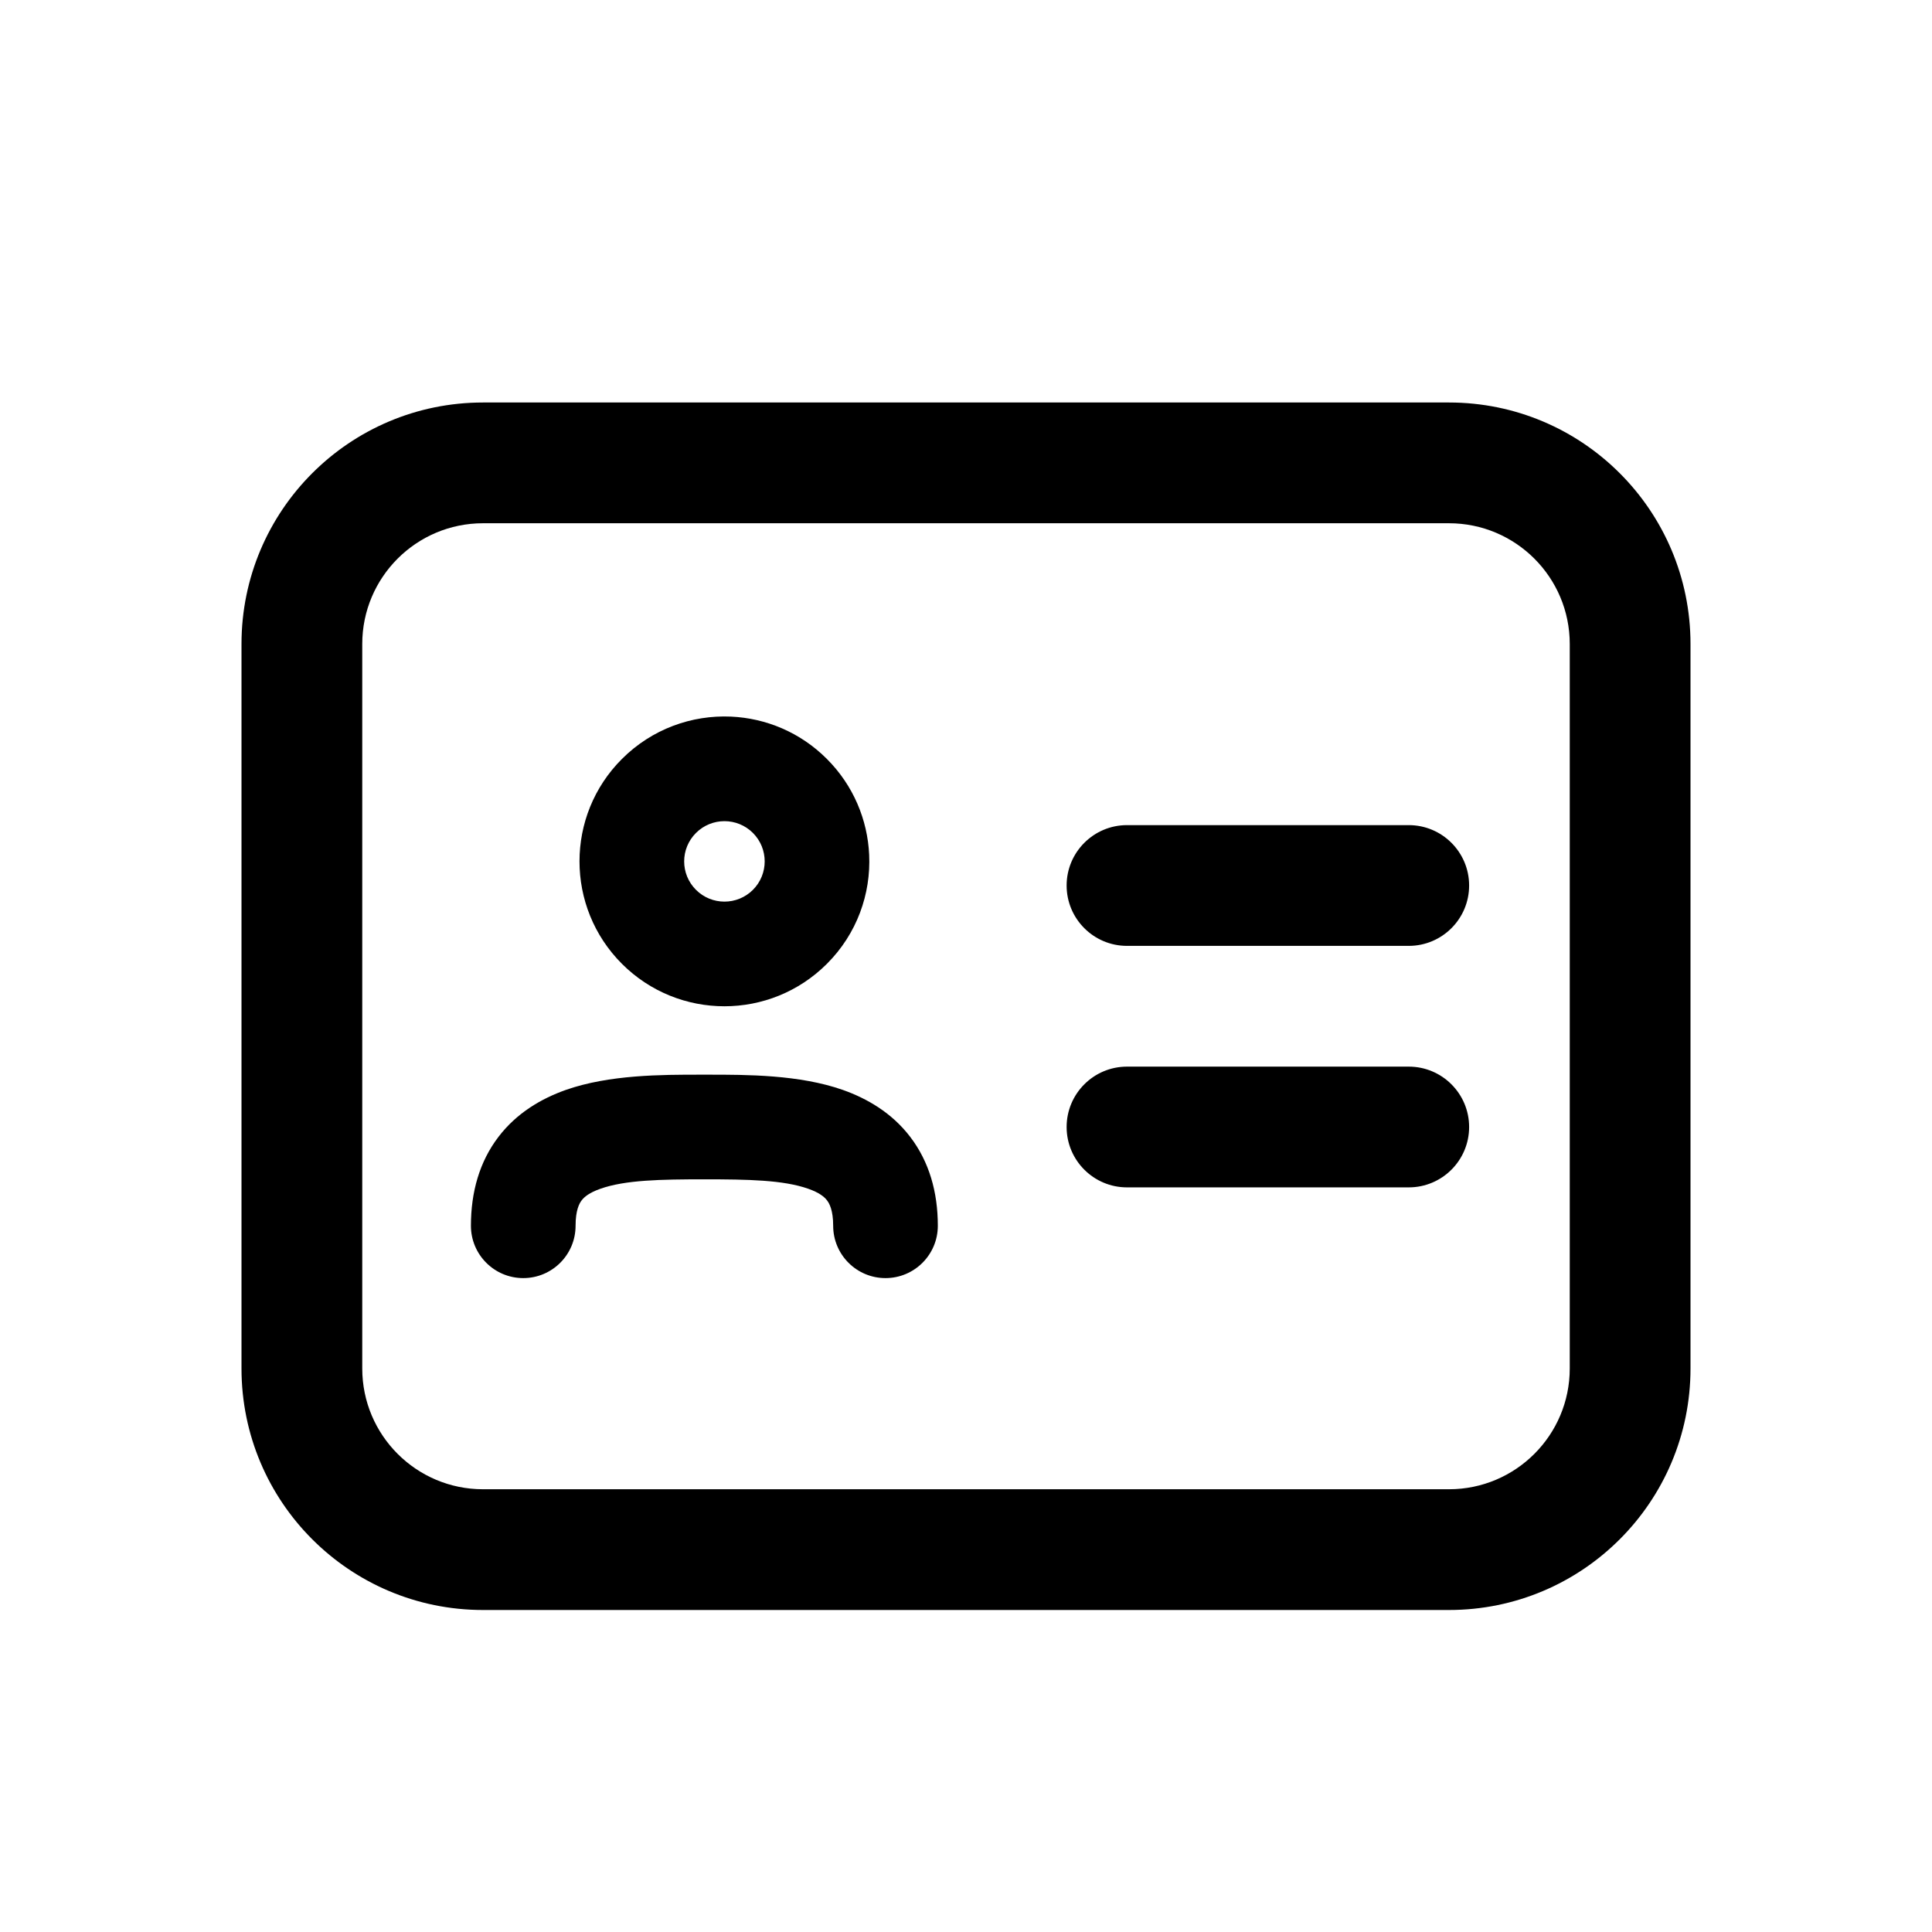 <svg width="24" height="24" viewBox="0 0 24 24" fill="none" xmlns="http://www.w3.org/2000/svg">
<path d="M18 6.5C18.828 6.5 19.5 7.172 19.5 8V17C19.5 17.828 18.828 18.5 18 18.5H6C5.172 18.5 4.5 17.828 4.5 17V8C4.5 7.172 5.172 6.5 6 6.5H18ZM6 5C4.343 5 3 6.343 3 8V17C3 18.657 4.343 20 6 20H18C19.657 20 21 18.657 21 17V8C21 6.343 19.657 5 18 5H6ZM13.25 11C13.25 11.414 13.586 11.75 14 11.75H17.5C17.914 11.75 18.25 11.414 18.25 11C18.25 10.586 17.914 10.25 17.5 10.25H14C13.586 10.25 13.25 10.586 13.25 11ZM14 13.25C13.586 13.25 13.25 13.586 13.25 14C13.25 14.414 13.586 14.75 14 14.75H17.5C17.914 14.75 18.25 14.414 18.25 14C18.25 13.586 17.914 13.25 17.5 13.25H14ZM9.082 8.902C8.594 8.88 8.099 9.055 7.726 9.428C7.023 10.13 7.023 11.27 7.726 11.973C8.429 12.676 9.569 12.676 10.272 11.973C10.645 11.601 10.82 11.105 10.797 10.617C10.777 10.185 10.602 9.758 10.272 9.428C9.942 9.097 9.515 8.922 9.082 8.902ZM9.353 11.054C9.158 11.249 8.841 11.249 8.646 11.054C8.45 10.859 8.45 10.542 8.646 10.347C8.841 10.152 9.158 10.152 9.353 10.347C9.548 10.542 9.548 10.859 9.353 11.054ZM7.15 15.227C7.15 15.034 7.196 14.95 7.225 14.912C7.258 14.868 7.322 14.815 7.459 14.767C7.768 14.658 8.208 14.65 8.75 14.65C9.291 14.65 9.731 14.658 10.04 14.767C10.177 14.815 10.241 14.868 10.274 14.912C10.303 14.95 10.35 15.034 10.35 15.227C10.35 15.586 10.641 15.877 11 15.877C11.359 15.877 11.65 15.586 11.65 15.227C11.65 14.807 11.542 14.431 11.308 14.124C11.078 13.822 10.77 13.646 10.472 13.54C9.93 13.349 9.272 13.35 8.8 13.35H8.8L8.75 13.35L8.699 13.35H8.699C8.227 13.35 7.569 13.349 7.027 13.54C6.729 13.646 6.421 13.822 6.191 14.124C5.957 14.431 5.85 14.807 5.85 15.227C5.85 15.586 6.141 15.877 6.5 15.877C6.859 15.877 7.15 15.586 7.15 15.227Z" fill="black"/>
</svg>
